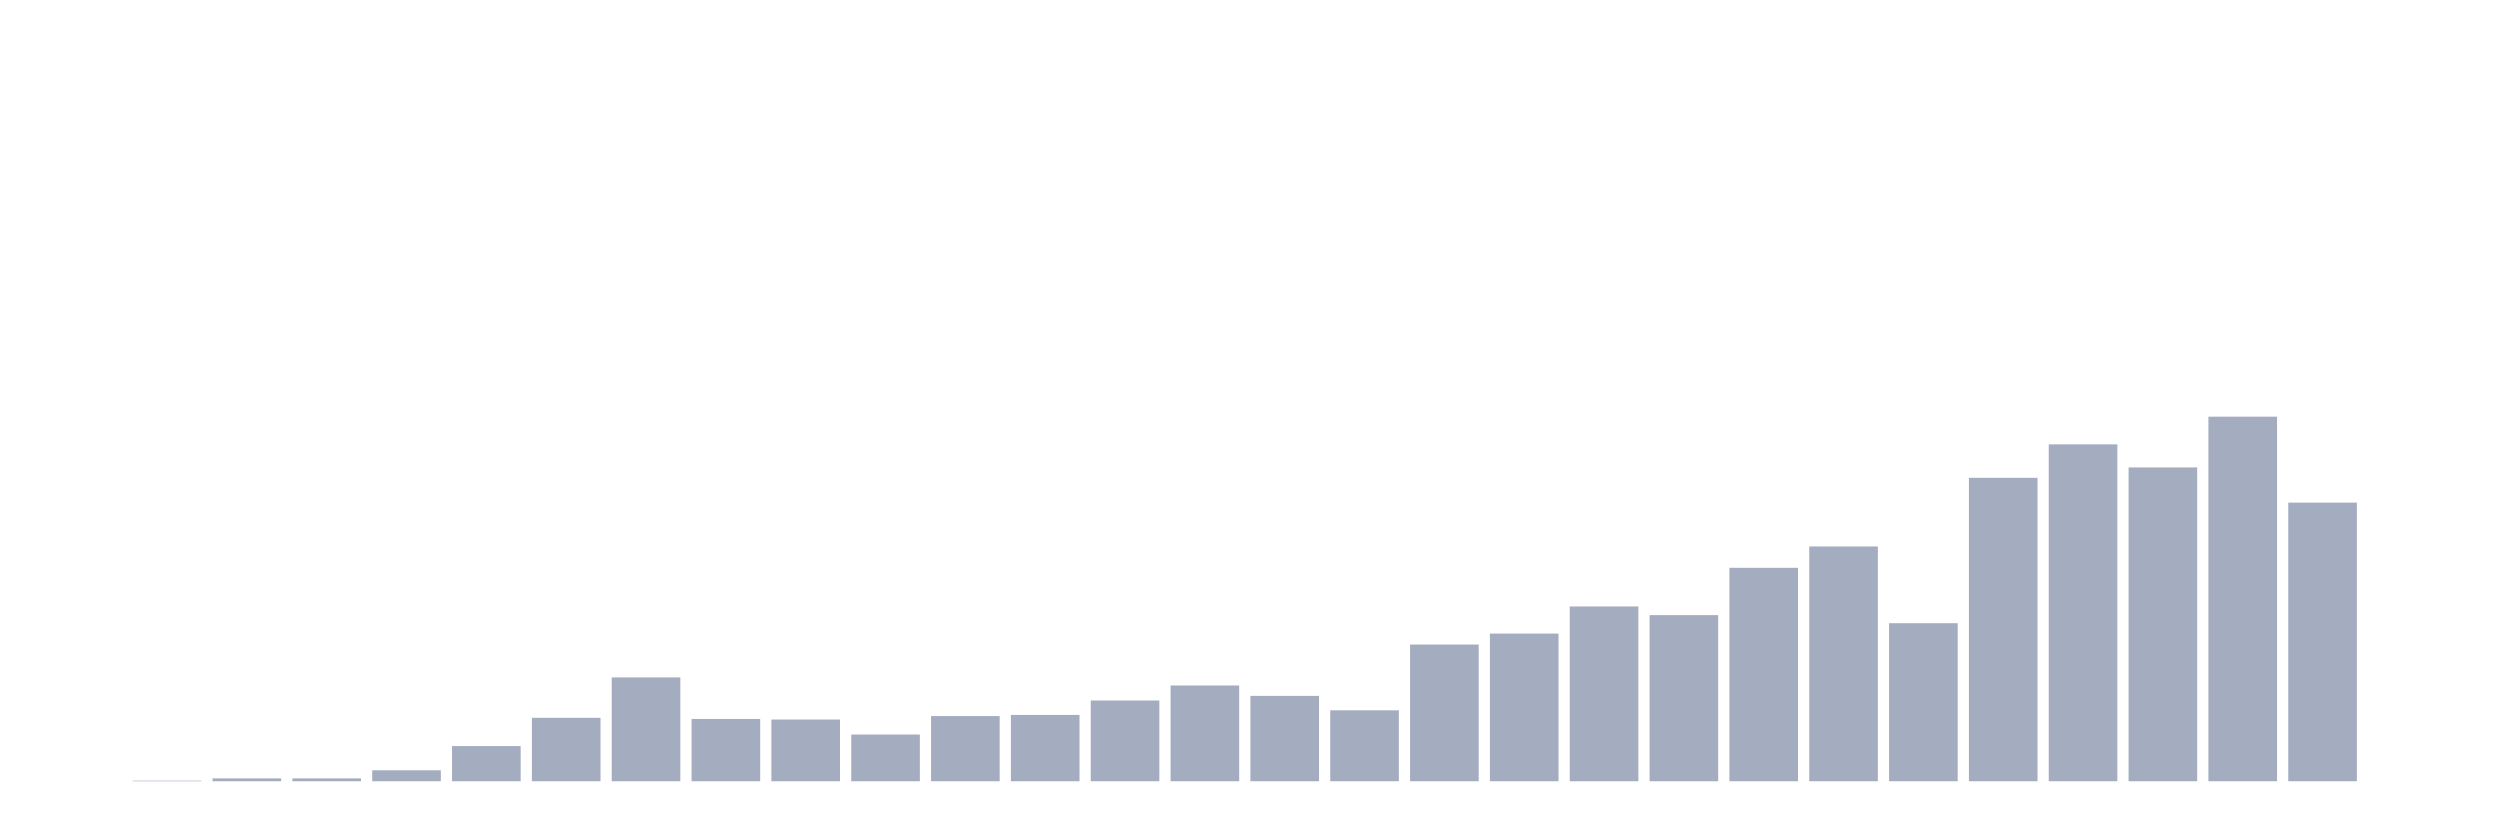 <svg xmlns="http://www.w3.org/2000/svg" viewBox="0 0 480 160"><g transform="translate(10,10)"><rect class="bar" x="0.153" width="13.175" y="140" height="0" fill="rgb(164,173,192)"></rect><rect class="bar" x="15.482" width="13.175" y="139.889" height="0.111" fill="rgb(164,173,192)"></rect><rect class="bar" x="30.81" width="13.175" y="139.446" height="0.554" fill="rgb(164,173,192)"></rect><rect class="bar" x="46.138" width="13.175" y="139.446" height="0.554" fill="rgb(164,173,192)"></rect><rect class="bar" x="61.466" width="13.175" y="137.896" height="2.104" fill="rgb(164,173,192)"></rect><rect class="bar" x="76.794" width="13.175" y="133.244" height="6.756" fill="rgb(164,173,192)"></rect><rect class="bar" x="92.123" width="13.175" y="127.816" height="12.184" fill="rgb(164,173,192)"></rect><rect class="bar" x="107.451" width="13.175" y="120.063" height="19.937" fill="rgb(164,173,192)"></rect><rect class="bar" x="122.779" width="13.175" y="128.038" height="11.962" fill="rgb(164,173,192)"></rect><rect class="bar" x="138.107" width="13.175" y="128.149" height="11.851" fill="rgb(164,173,192)"></rect><rect class="bar" x="153.436" width="13.175" y="131.028" height="8.972" fill="rgb(164,173,192)"></rect><rect class="bar" x="168.764" width="13.175" y="127.484" height="12.516" fill="rgb(164,173,192)"></rect><rect class="bar" x="184.092" width="13.175" y="127.263" height="12.737" fill="rgb(164,173,192)"></rect><rect class="bar" x="199.42" width="13.175" y="124.494" height="15.506" fill="rgb(164,173,192)"></rect><rect class="bar" x="214.748" width="13.175" y="121.614" height="18.386" fill="rgb(164,173,192)"></rect><rect class="bar" x="230.077" width="13.175" y="123.608" height="16.392" fill="rgb(164,173,192)"></rect><rect class="bar" x="245.405" width="13.175" y="126.377" height="13.623" fill="rgb(164,173,192)"></rect><rect class="bar" x="260.733" width="13.175" y="113.75" height="26.25" fill="rgb(164,173,192)"></rect><rect class="bar" x="276.061" width="13.175" y="111.646" height="28.354" fill="rgb(164,173,192)"></rect><rect class="bar" x="291.39" width="13.175" y="106.44" height="33.56" fill="rgb(164,173,192)"></rect><rect class="bar" x="306.718" width="13.175" y="108.101" height="31.899" fill="rgb(164,173,192)"></rect><rect class="bar" x="322.046" width="13.175" y="99.019" height="40.981" fill="rgb(164,173,192)"></rect><rect class="bar" x="337.374" width="13.175" y="94.921" height="45.079" fill="rgb(164,173,192)"></rect><rect class="bar" x="352.702" width="13.175" y="109.652" height="30.348" fill="rgb(164,173,192)"></rect><rect class="bar" x="368.031" width="13.175" y="81.741" height="58.259" fill="rgb(164,173,192)"></rect><rect class="bar" x="383.359" width="13.175" y="75.316" height="64.684" fill="rgb(164,173,192)"></rect><rect class="bar" x="398.687" width="13.175" y="79.747" height="60.253" fill="rgb(164,173,192)"></rect><rect class="bar" x="414.015" width="13.175" y="70" height="70" fill="rgb(164,173,192)"></rect><rect class="bar" x="429.344" width="13.175" y="86.503" height="53.497" fill="rgb(164,173,192)"></rect><rect class="bar" x="444.672" width="13.175" y="140" height="0" fill="rgb(164,173,192)"></rect></g></svg>